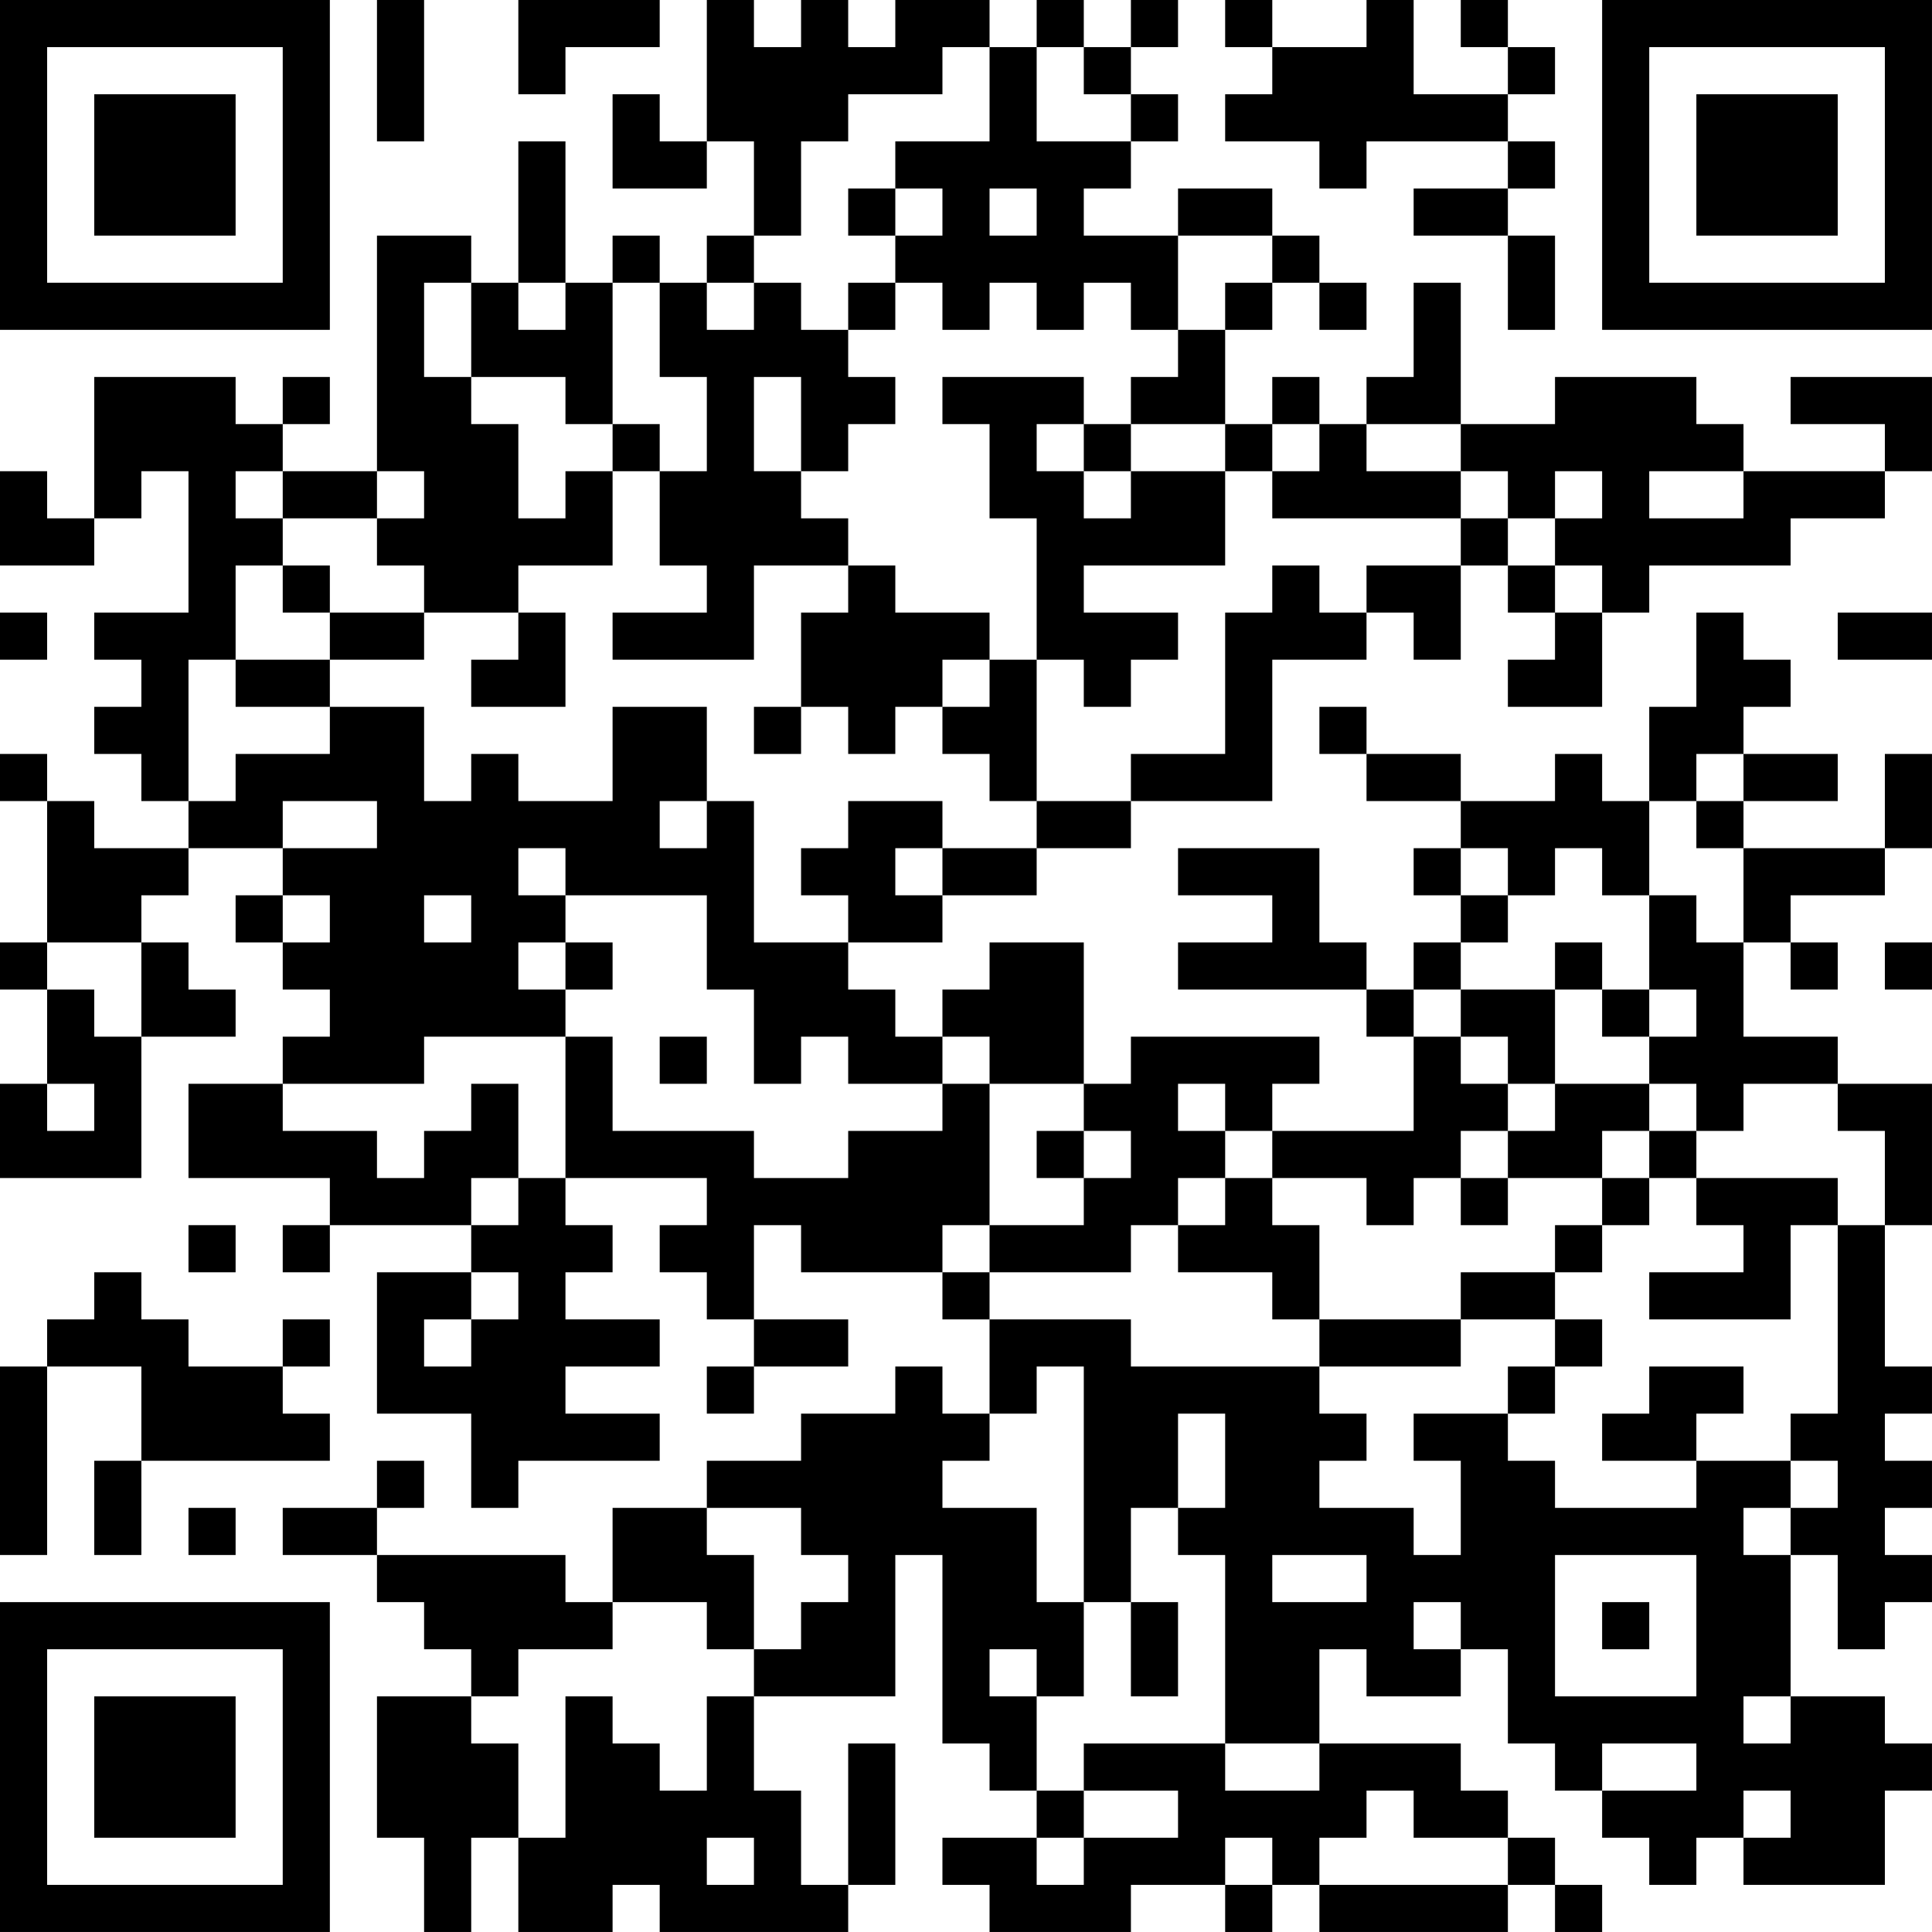 <?xml version="1.0" encoding="UTF-8"?>
<svg xmlns="http://www.w3.org/2000/svg" version="1.1" width="200" height="200" viewBox="0 0 200 200"><rect x="0" y="0" width="200" height="200" fill="#ffffff"/><g transform="scale(4.878)"><g transform="translate(0,0)"><path fill-rule="evenodd" d="M8 0L8 3L9 3L9 0ZM11 0L11 2L12 2L12 1L14 1L14 0ZM15 0L15 3L14 3L14 2L13 2L13 4L15 4L15 3L16 3L16 5L15 5L15 6L14 6L14 5L13 5L13 6L12 6L12 3L11 3L11 6L10 6L10 5L8 5L8 10L6 10L6 9L7 9L7 8L6 8L6 9L5 9L5 8L2 8L2 11L1 11L1 10L0 10L0 12L2 12L2 11L3 11L3 10L4 10L4 13L2 13L2 14L3 14L3 15L2 15L2 16L3 16L3 17L4 17L4 18L2 18L2 17L1 17L1 16L0 16L0 17L1 17L1 20L0 20L0 21L1 21L1 23L0 23L0 25L3 25L3 22L5 22L5 21L4 21L4 20L3 20L3 19L4 19L4 18L6 18L6 19L5 19L5 20L6 20L6 21L7 21L7 22L6 22L6 23L4 23L4 25L7 25L7 26L6 26L6 27L7 27L7 26L10 26L10 27L8 27L8 30L10 30L10 32L11 32L11 31L14 31L14 30L12 30L12 29L14 29L14 28L12 28L12 27L13 27L13 26L12 26L12 25L15 25L15 26L14 26L14 27L15 27L15 28L16 28L16 29L15 29L15 30L16 30L16 29L18 29L18 28L16 28L16 26L17 26L17 27L20 27L20 28L21 28L21 30L20 30L20 29L19 29L19 30L17 30L17 31L15 31L15 32L13 32L13 34L12 34L12 33L8 33L8 32L9 32L9 31L8 31L8 32L6 32L6 33L8 33L8 34L9 34L9 35L10 35L10 36L8 36L8 39L9 39L9 41L10 41L10 39L11 39L11 41L13 41L13 40L14 40L14 41L18 41L18 40L19 40L19 37L18 37L18 40L17 40L17 38L16 38L16 36L19 36L19 33L20 33L20 37L21 37L21 38L22 38L22 39L20 39L20 40L21 40L21 41L24 41L24 40L26 40L26 41L27 41L27 40L28 40L28 41L32 41L32 40L33 40L33 41L34 41L34 40L33 40L33 39L32 39L32 38L31 38L31 37L28 37L28 35L29 35L29 36L31 36L31 35L32 35L32 37L33 37L33 38L34 38L34 39L35 39L35 40L36 40L36 39L37 39L37 40L40 40L40 38L41 38L41 37L40 37L40 36L38 36L38 33L39 33L39 35L40 35L40 34L41 34L41 33L40 33L40 32L41 32L41 31L40 31L40 30L41 30L41 29L40 29L40 26L41 26L41 23L39 23L39 22L37 22L37 20L38 20L38 21L39 21L39 20L38 20L38 19L40 19L40 18L41 18L41 16L40 16L40 18L37 18L37 17L39 17L39 16L37 16L37 15L38 15L38 14L37 14L37 13L36 13L36 15L35 15L35 17L34 17L34 16L33 16L33 17L31 17L31 16L29 16L29 15L28 15L28 16L29 16L29 17L31 17L31 18L30 18L30 19L31 19L31 20L30 20L30 21L29 21L29 20L28 20L28 18L25 18L25 19L27 19L27 20L25 20L25 21L29 21L29 22L30 22L30 24L27 24L27 23L28 23L28 22L24 22L24 23L23 23L23 20L21 20L21 21L20 21L20 22L19 22L19 21L18 21L18 20L20 20L20 19L22 19L22 18L24 18L24 17L27 17L27 14L29 14L29 13L30 13L30 14L31 14L31 12L32 12L32 13L33 13L33 14L32 14L32 15L34 15L34 13L35 13L35 12L38 12L38 11L40 11L40 10L41 10L41 8L38 8L38 9L40 9L40 10L37 10L37 9L36 9L36 8L33 8L33 9L31 9L31 6L30 6L30 8L29 8L29 9L28 9L28 8L27 8L27 9L26 9L26 7L27 7L27 6L28 6L28 7L29 7L29 6L28 6L28 5L27 5L27 4L25 4L25 5L23 5L23 4L24 4L24 3L25 3L25 2L24 2L24 1L25 1L25 0L24 0L24 1L23 1L23 0L22 0L22 1L21 1L21 0L19 0L19 1L18 1L18 0L17 0L17 1L16 1L16 0ZM26 0L26 1L27 1L27 2L26 2L26 3L28 3L28 4L29 4L29 3L32 3L32 4L30 4L30 5L32 5L32 7L33 7L33 5L32 5L32 4L33 4L33 3L32 3L32 2L33 2L33 1L32 1L32 0L31 0L31 1L32 1L32 2L30 2L30 0L29 0L29 1L27 1L27 0ZM20 1L20 2L18 2L18 3L17 3L17 5L16 5L16 6L15 6L15 7L16 7L16 6L17 6L17 7L18 7L18 8L19 8L19 9L18 9L18 10L17 10L17 8L16 8L16 10L17 10L17 11L18 11L18 12L16 12L16 14L13 14L13 13L15 13L15 12L14 12L14 10L15 10L15 8L14 8L14 6L13 6L13 9L12 9L12 8L10 8L10 6L9 6L9 8L10 8L10 9L11 9L11 11L12 11L12 10L13 10L13 12L11 12L11 13L9 13L9 12L8 12L8 11L9 11L9 10L8 10L8 11L6 11L6 10L5 10L5 11L6 11L6 12L5 12L5 14L4 14L4 17L5 17L5 16L7 16L7 15L9 15L9 17L10 17L10 16L11 16L11 17L13 17L13 15L15 15L15 17L14 17L14 18L15 18L15 17L16 17L16 20L18 20L18 19L17 19L17 18L18 18L18 17L20 17L20 18L19 18L19 19L20 19L20 18L22 18L22 17L24 17L24 16L26 16L26 13L27 13L27 12L28 12L28 13L29 13L29 12L31 12L31 11L32 11L32 12L33 12L33 13L34 13L34 12L33 12L33 11L34 11L34 10L33 10L33 11L32 11L32 10L31 10L31 9L29 9L29 10L31 10L31 11L27 11L27 10L28 10L28 9L27 9L27 10L26 10L26 9L24 9L24 8L25 8L25 7L26 7L26 6L27 6L27 5L25 5L25 7L24 7L24 6L23 6L23 7L22 7L22 6L21 6L21 7L20 7L20 6L19 6L19 5L20 5L20 4L19 4L19 3L21 3L21 1ZM22 1L22 3L24 3L24 2L23 2L23 1ZM18 4L18 5L19 5L19 4ZM21 4L21 5L22 5L22 4ZM11 6L11 7L12 7L12 6ZM18 6L18 7L19 7L19 6ZM20 8L20 9L21 9L21 11L22 11L22 14L21 14L21 13L19 13L19 12L18 12L18 13L17 13L17 15L16 15L16 16L17 16L17 15L18 15L18 16L19 16L19 15L20 15L20 16L21 16L21 17L22 17L22 14L23 14L23 15L24 15L24 14L25 14L25 13L23 13L23 12L26 12L26 10L24 10L24 9L23 9L23 8ZM13 9L13 10L14 10L14 9ZM22 9L22 10L23 10L23 11L24 11L24 10L23 10L23 9ZM35 10L35 11L37 11L37 10ZM6 12L6 13L7 13L7 14L5 14L5 15L7 15L7 14L9 14L9 13L7 13L7 12ZM0 13L0 14L1 14L1 13ZM11 13L11 14L10 14L10 15L12 15L12 13ZM39 13L39 14L41 14L41 13ZM20 14L20 15L21 15L21 14ZM36 16L36 17L35 17L35 19L34 19L34 18L33 18L33 19L32 19L32 18L31 18L31 19L32 19L32 20L31 20L31 21L30 21L30 22L31 22L31 23L32 23L32 24L31 24L31 25L30 25L30 26L29 26L29 25L27 25L27 24L26 24L26 23L25 23L25 24L26 24L26 25L25 25L25 26L24 26L24 27L21 27L21 26L23 26L23 25L24 25L24 24L23 24L23 23L21 23L21 22L20 22L20 23L18 23L18 22L17 22L17 23L16 23L16 21L15 21L15 19L12 19L12 18L11 18L11 19L12 19L12 20L11 20L11 21L12 21L12 22L9 22L9 23L6 23L6 24L8 24L8 25L9 25L9 24L10 24L10 23L11 23L11 25L10 25L10 26L11 26L11 25L12 25L12 22L13 22L13 24L16 24L16 25L18 25L18 24L20 24L20 23L21 23L21 26L20 26L20 27L21 27L21 28L24 28L24 29L28 29L28 30L29 30L29 31L28 31L28 32L30 32L30 33L31 33L31 31L30 31L30 30L32 30L32 31L33 31L33 32L36 32L36 31L38 31L38 32L37 32L37 33L38 33L38 32L39 32L39 31L38 31L38 30L39 30L39 26L40 26L40 24L39 24L39 23L37 23L37 24L36 24L36 23L35 23L35 22L36 22L36 21L35 21L35 19L36 19L36 20L37 20L37 18L36 18L36 17L37 17L37 16ZM6 17L6 18L8 18L8 17ZM6 19L6 20L7 20L7 19ZM9 19L9 20L10 20L10 19ZM1 20L1 21L2 21L2 22L3 22L3 20ZM12 20L12 21L13 21L13 20ZM33 20L33 21L31 21L31 22L32 22L32 23L33 23L33 24L32 24L32 25L31 25L31 26L32 26L32 25L34 25L34 26L33 26L33 27L31 27L31 28L28 28L28 26L27 26L27 25L26 25L26 26L25 26L25 27L27 27L27 28L28 28L28 29L31 29L31 28L33 28L33 29L32 29L32 30L33 30L33 29L34 29L34 28L33 28L33 27L34 27L34 26L35 26L35 25L36 25L36 26L37 26L37 27L35 27L35 28L38 28L38 26L39 26L39 25L36 25L36 24L35 24L35 23L33 23L33 21L34 21L34 22L35 22L35 21L34 21L34 20ZM40 20L40 21L41 21L41 20ZM14 22L14 23L15 23L15 22ZM1 23L1 24L2 24L2 23ZM22 24L22 25L23 25L23 24ZM34 24L34 25L35 25L35 24ZM4 26L4 27L5 27L5 26ZM2 27L2 28L1 28L1 29L0 29L0 33L1 33L1 29L3 29L3 31L2 31L2 33L3 33L3 31L7 31L7 30L6 30L6 29L7 29L7 28L6 28L6 29L4 29L4 28L3 28L3 27ZM10 27L10 28L9 28L9 29L10 29L10 28L11 28L11 27ZM22 29L22 30L21 30L21 31L20 31L20 32L22 32L22 34L23 34L23 36L22 36L22 35L21 35L21 36L22 36L22 38L23 38L23 39L22 39L22 40L23 40L23 39L25 39L25 38L23 38L23 37L26 37L26 38L28 38L28 37L26 37L26 33L25 33L25 32L26 32L26 30L25 30L25 32L24 32L24 34L23 34L23 29ZM35 29L35 30L34 30L34 31L36 31L36 30L37 30L37 29ZM4 32L4 33L5 33L5 32ZM15 32L15 33L16 33L16 35L15 35L15 34L13 34L13 35L11 35L11 36L10 36L10 37L11 37L11 39L12 39L12 36L13 36L13 37L14 37L14 38L15 38L15 36L16 36L16 35L17 35L17 34L18 34L18 33L17 33L17 32ZM27 33L27 34L29 34L29 33ZM33 33L33 36L36 36L36 33ZM24 34L24 36L25 36L25 34ZM30 34L30 35L31 35L31 34ZM34 34L34 35L35 35L35 34ZM37 36L37 37L38 37L38 36ZM34 37L34 38L36 38L36 37ZM29 38L29 39L28 39L28 40L32 40L32 39L30 39L30 38ZM37 38L37 39L38 39L38 38ZM15 39L15 40L16 40L16 39ZM26 39L26 40L27 40L27 39ZM0 0L0 7L7 7L7 0ZM1 1L1 6L6 6L6 1ZM2 2L2 5L5 5L5 2ZM34 0L34 7L41 7L41 0ZM35 1L35 6L40 6L40 1ZM36 2L36 5L39 5L39 2ZM0 34L0 41L7 41L7 34ZM1 35L1 40L6 40L6 35ZM2 36L2 39L5 39L5 36Z" fill="#000000"/></g></g></svg>
